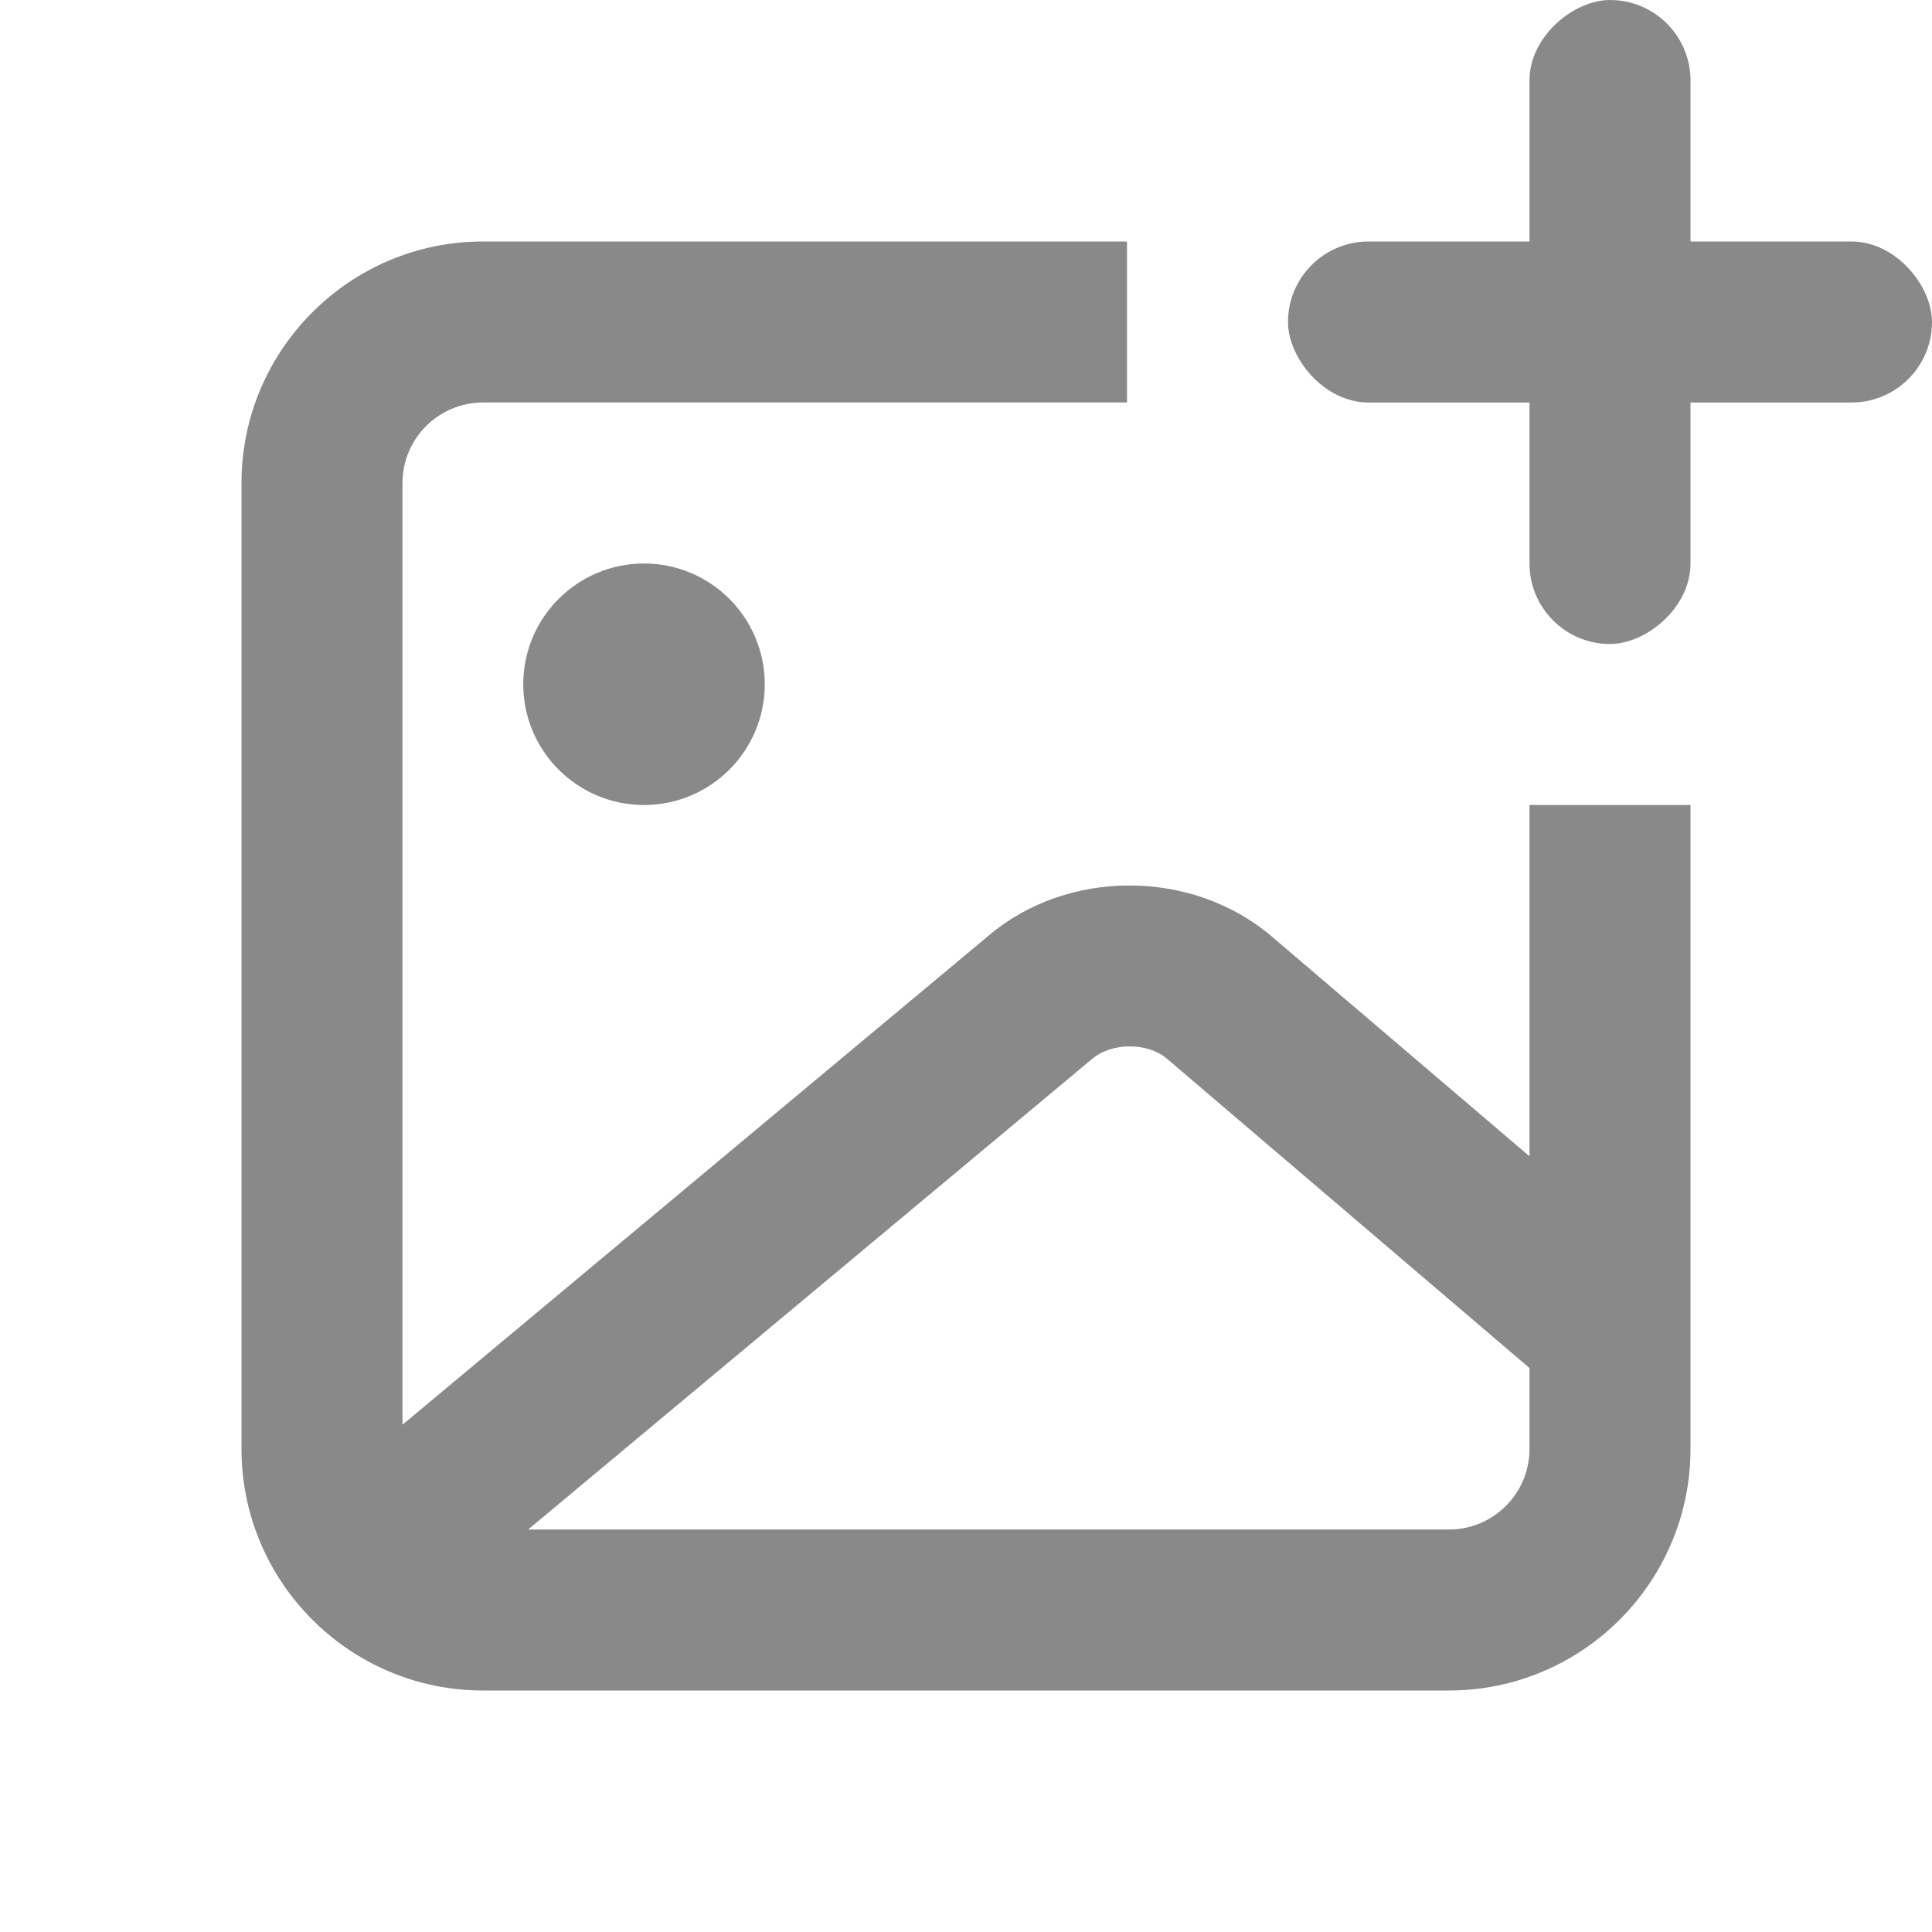 <svg width="24" height="24" viewBox="0 0 24 24" fill="none" xmlns="http://www.w3.org/2000/svg">
<path fill-rule="evenodd" clip-rule="evenodd" d="M14 3H6C4.346 3 3 4.346 3 6V18C3 19.654 4.346 21 6 21H18C19.654 21 21 19.654 21 18V10H19V14.364L15.797 11.632C14.807 10.79 13.258 10.79 12.277 11.626L5 17.698V6C5 5.448 5.448 5 6 5H14V3ZM9.5 8.5C9.5 9.328 8.828 10 8 10C7.172 10 6.5 9.328 6.5 8.5C6.5 7.672 7.172 7 8 7C8.828 7 9.5 7.672 9.5 8.5ZM6.561 19H18C18.552 19 19 18.552 19 18V16.994L14.499 13.154C14.258 12.947 13.812 12.946 13.566 13.155L6.561 19Z" fill="#898989"/>
<rect x="16" y="3" width="8" height="2" rx="1" fill="#898989"/>
<rect x="21" width="8" height="2" rx="1" transform="rotate(90 21 0)" fill="#898989"/>
</svg>
